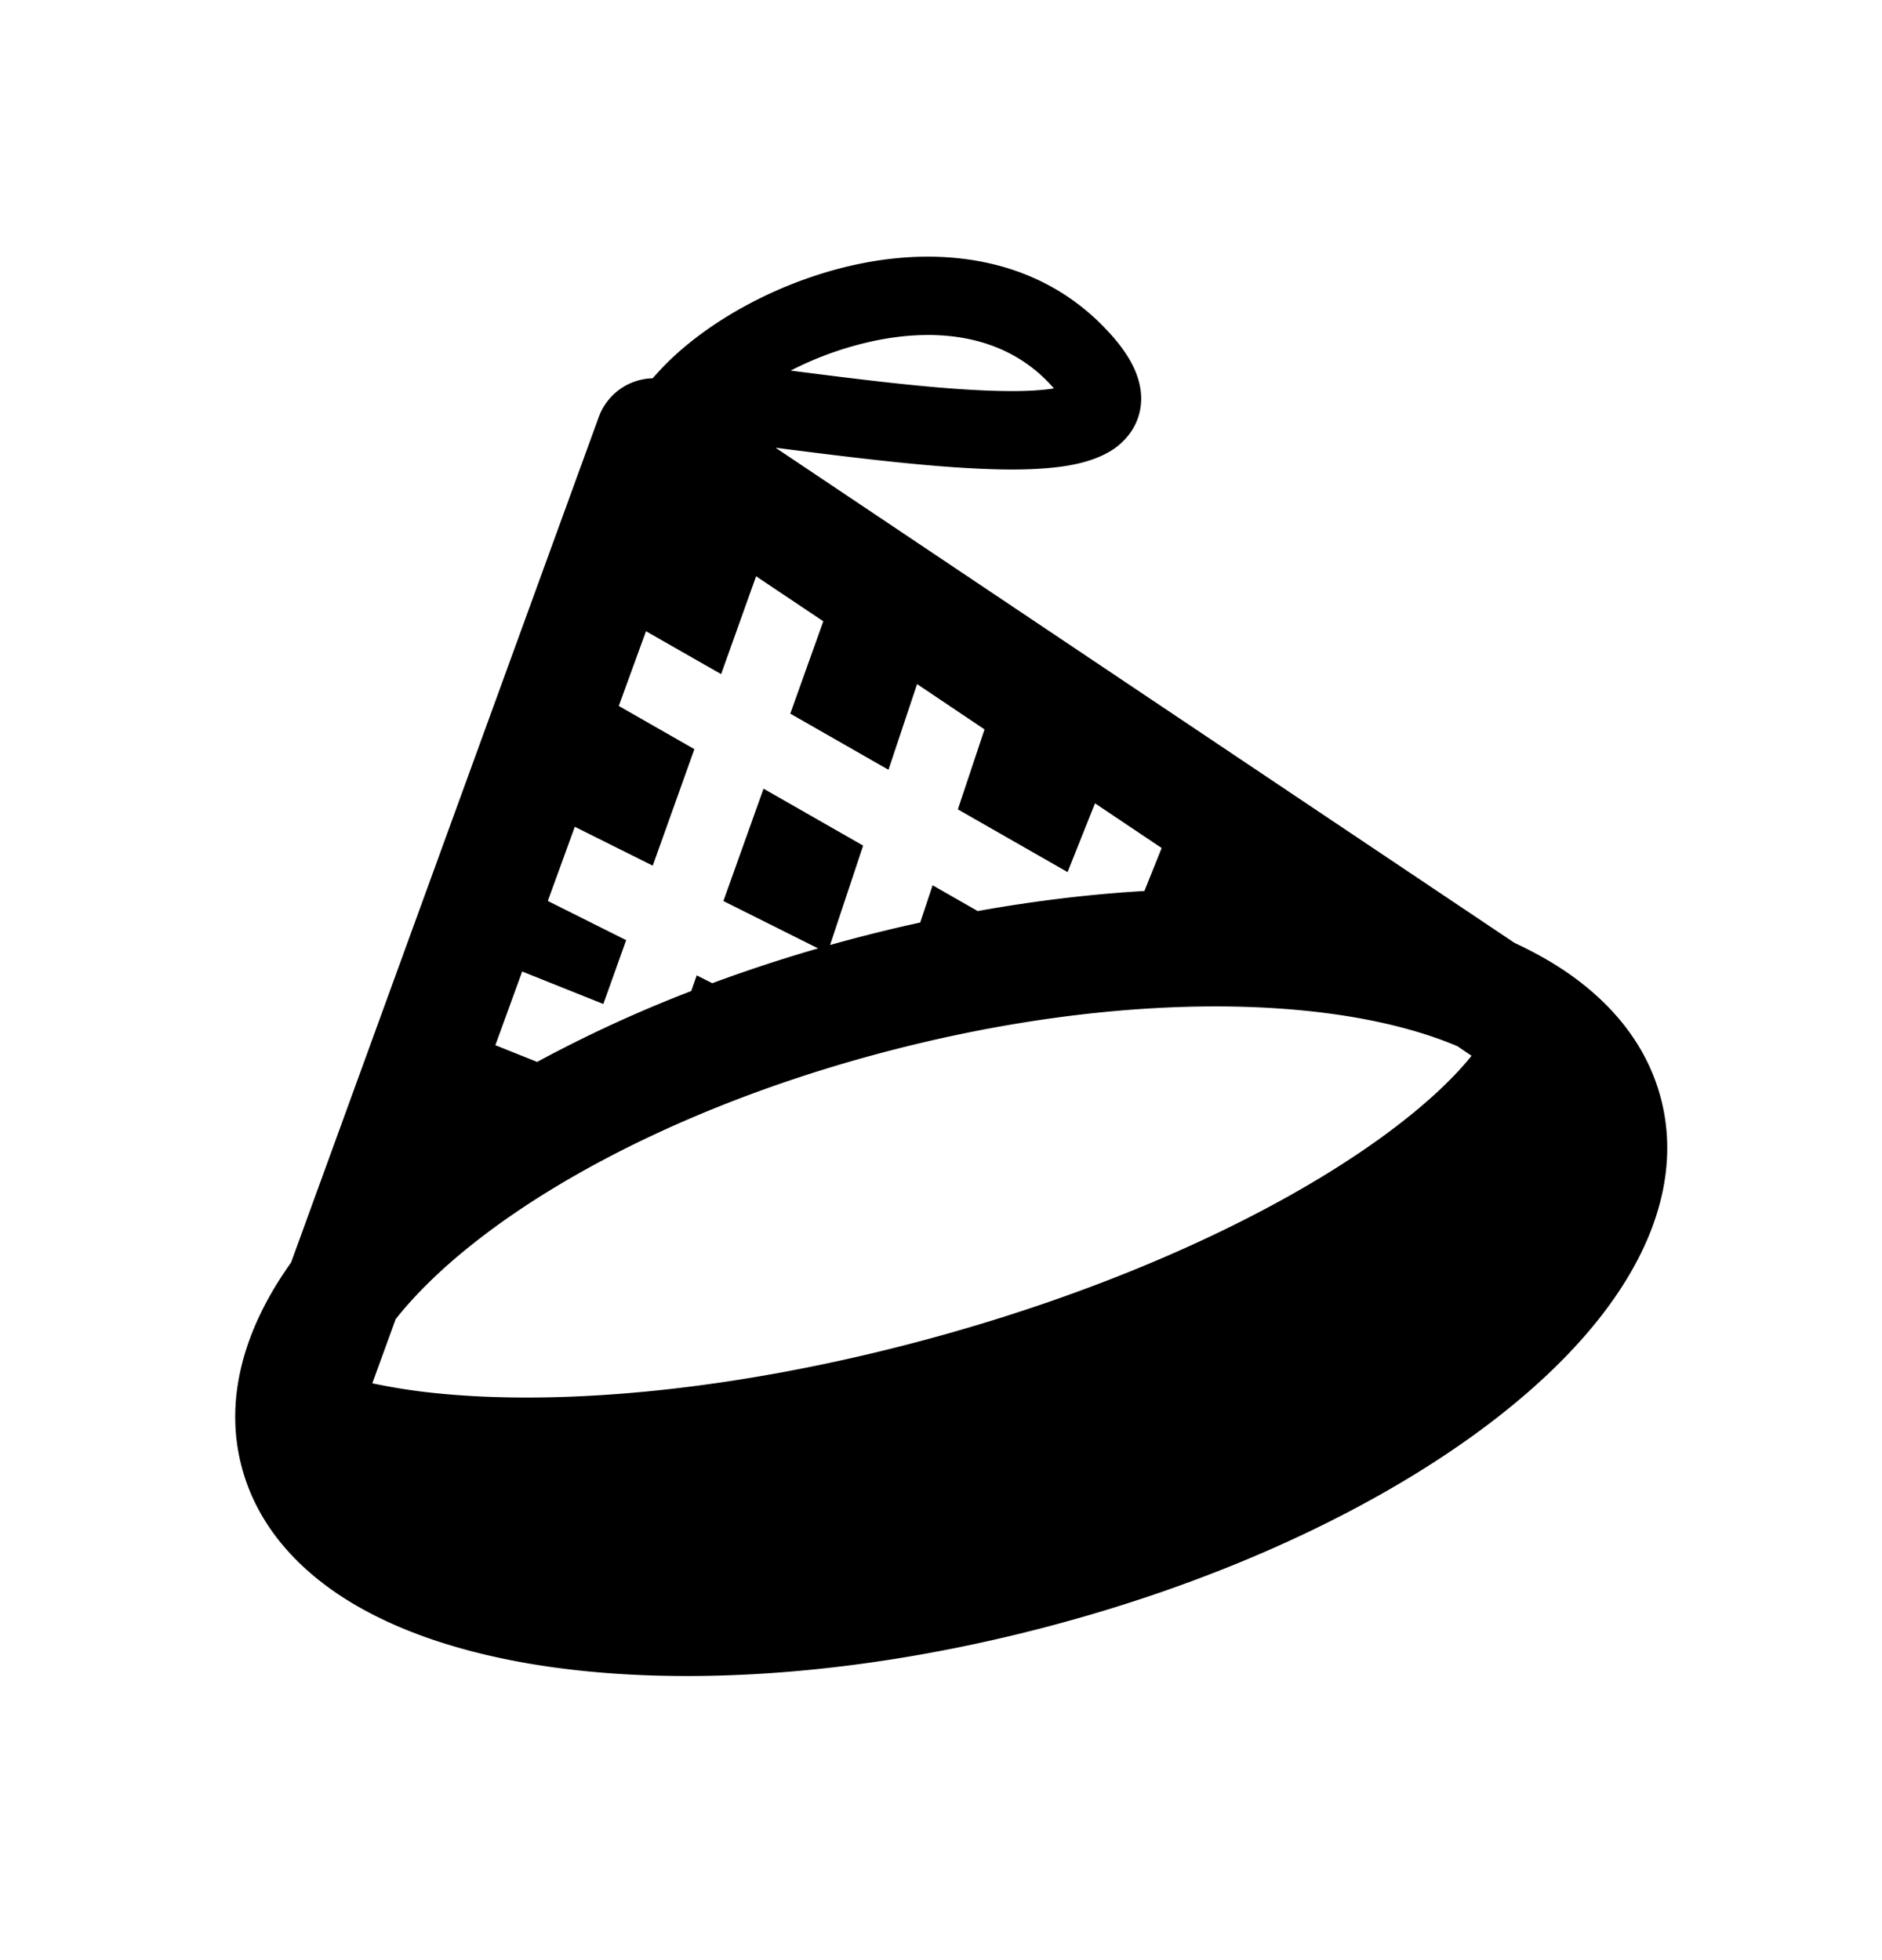 <svg viewBox="0 0 24 25" xmlns="http://www.w3.org/2000/svg">
  <path fill-rule="evenodd" clip-rule="evenodd" d="M11.015 3.354c1.053-.203 2.262-.06 3.125.883.194.21.373.465.407.753a.758.758 0 0 1-.096.473.843.843 0 0 1-.312.303c-.21.121-.47.173-.709.198-.25.026-.538.03-.839.018-.775-.027-1.771-.153-2.652-.265l-.048-.006 9.423 6.315c.18.084.351.175.512.274.649.403 1.163.97 1.356 1.716.193.746.018 1.49-.355 2.157-.37.663-.954 1.289-1.67 1.856-1.433 1.135-3.51 2.126-5.885 2.74-2.376.615-4.672.755-6.476.457-.902-.15-1.716-.414-2.36-.813-.65-.403-1.164-.97-1.357-1.716-.193-.746-.018-1.49.355-2.157.082-.148.176-.294.278-.438L7.636 5.318a.75.75 0 0 1 .686-.493l.08-.088c.57-.623 1.568-1.181 2.613-1.383zm-.931 1.373.063.008c.848.108 1.744.222 2.48.248.277.01.513.006.698-.014.044-.004.082-.01.115-.015a1.775 1.775 0 0 0-.037-.042c-.548-.598-1.349-.74-2.198-.576a4.275 4.275 0 0 0-1.121.39zm4.73 6.089-.85-.57-.35.877-1.399-.8.34-1.02-.86-.578-.365 1.093-1.252-.716.421-1.178-.857-.574-.446 1.248-.958-.547-.347.953.964.551-.531 1.486-.994-.496-.344.946.999.5-.291.814-1.035-.414-.342.94.533.213a16.787 16.787 0 0 1 1.965-.904l.07-.2.198.1c.435-.161.886-.31 1.35-.444l-1.208-.604.512-1.433 1.27.726-.422 1.268a19.928 19.928 0 0 1 1.15-.287l.158-.475.575.329c.73-.131 1.442-.216 2.126-.256l.22-.548zm-9.768 6.008c.246-.31.575-.636.99-.964 1.234-.978 3.107-1.89 5.329-2.464 2.222-.575 4.302-.686 5.856-.429.537.089.993.219 1.365.377l.18.122c-.246.306-.631.668-1.176 1.06-1.333.959-3.365 1.908-5.782 2.56-2.416.651-4.633.848-6.24.684a7.532 7.532 0 0 1-.82-.127l.298-.819z"/>
</svg>
